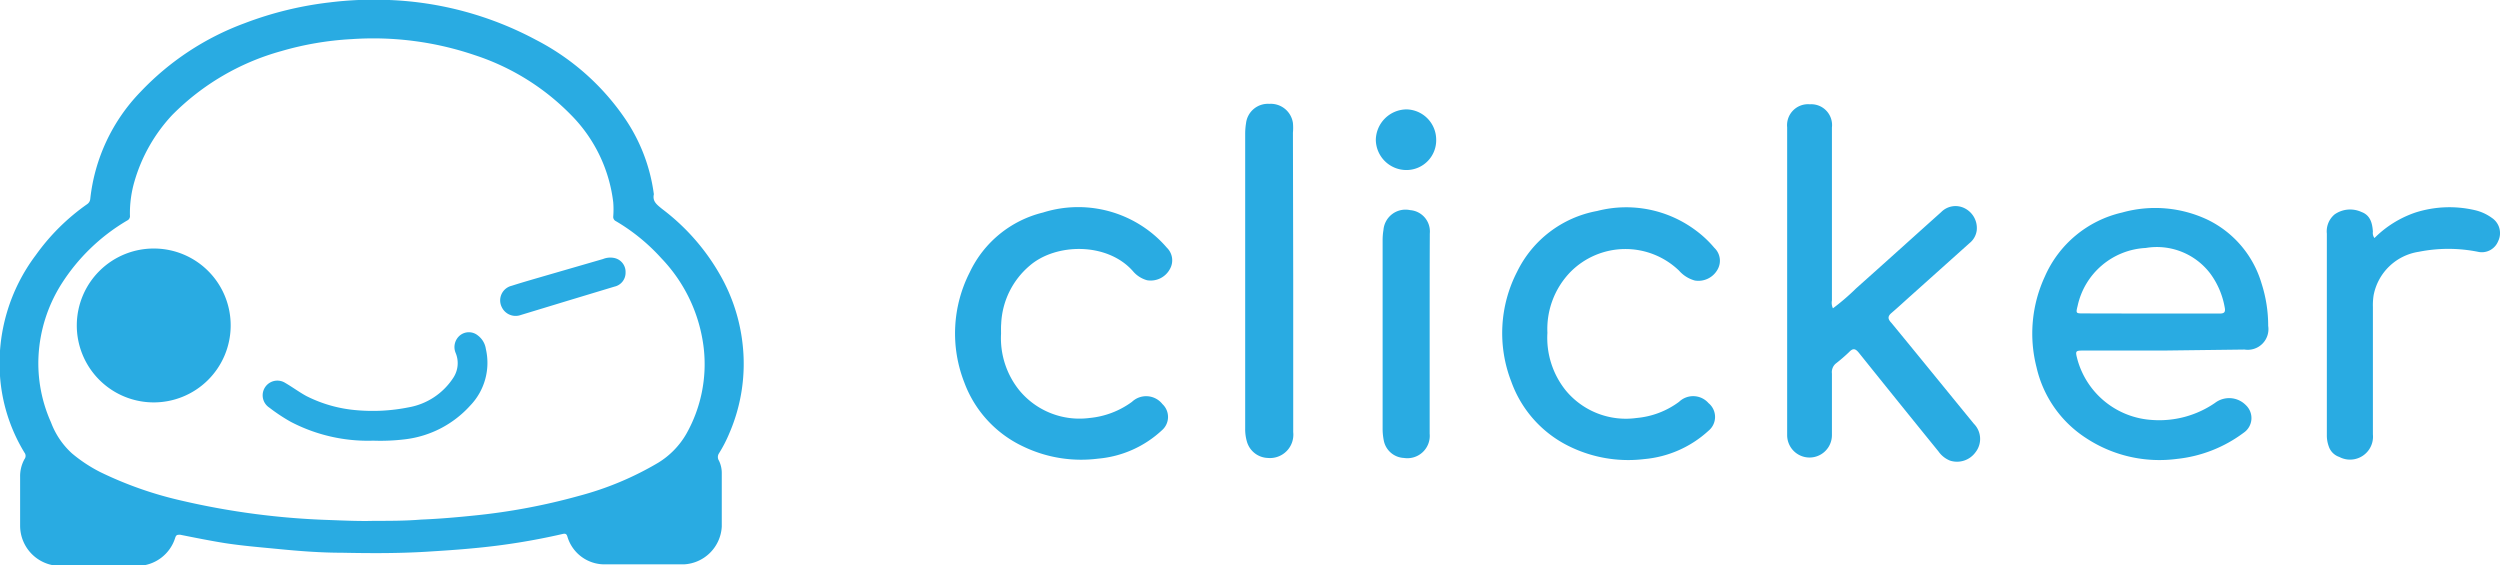 <svg id="Capa_1" data-name="Capa 1" xmlns="http://www.w3.org/2000/svg" viewBox="0 0 176.44 39.88"><defs><style>.cls-1{fill:#29abe2;}</style></defs><path class="cls-1" d="M129.36,21.76A16,16,0,0,0,131,20.35c2-1.78,4-3.59,6-5.38a1.42,1.42,0,0,1,1.66-.27,1.56,1.56,0,0,1,.85,1.56,1.38,1.38,0,0,1-.51.9l-4.13,3.7c-.46.41-.91.83-1.38,1.23-.28.24-.26.43,0,.7,1.95,2.37,3.88,4.75,5.82,7.12a1.52,1.52,0,0,1,.12,2,1.61,1.61,0,0,1-1.8.6,1.81,1.81,0,0,1-.82-.65q-2.81-3.46-5.6-6.94c-.24-.3-.41-.39-.71-.07a12.14,12.14,0,0,1-.94.81.79.79,0,0,0-.27.7v4.35a1.58,1.58,0,1,1-3.16,0q0-10.86,0-21.73a1.48,1.48,0,0,1,1.6-1.62A1.47,1.47,0,0,1,129.29,9V21.2A.94.94,0,0,0,129.36,21.76Z"/><path class="cls-1" d="M152.72,24.74h-5.59c-.68,0-.68,0-.5.68a5.83,5.83,0,0,0,5.27,4.22,6.94,6.94,0,0,0,4.42-1.2,1.65,1.65,0,0,1,2.19.16,1.25,1.25,0,0,1-.16,1.94,9.51,9.51,0,0,1-4.73,1.85,9.41,9.41,0,0,1-6.39-1.47,8.08,8.08,0,0,1-3.5-5,9.58,9.58,0,0,1,.59-6.41A7.86,7.86,0,0,1,149.77,15a8.65,8.65,0,0,1,6.08.53A7.29,7.29,0,0,1,159.61,20a9.75,9.75,0,0,1,.47,3,1.46,1.46,0,0,1-1.67,1.67Zm-.93-2.61h4.86c.33,0,.43-.1.36-.44a5.67,5.67,0,0,0-1-2.36,4.73,4.73,0,0,0-4.57-1.83,5.19,5.19,0,0,0-4.81,4.09c-.13.52-.12.53.39.53Z"/><path class="cls-1" d="M70.65,23.56a5.86,5.86,0,0,0,1.3,4,5.5,5.5,0,0,0,4.94,1.94,6,6,0,0,0,3-1.14,1.46,1.46,0,0,1,2.15.16A1.24,1.24,0,0,1,82,30.37a7.57,7.57,0,0,1-4.51,2,9.42,9.42,0,0,1-5.3-.87A8.09,8.09,0,0,1,68.06,27a9.49,9.49,0,0,1,.39-7.8A7.75,7.75,0,0,1,73.61,15a8.27,8.27,0,0,1,7.46,1.28,8.09,8.09,0,0,1,1.28,1.2A1.24,1.24,0,0,1,82.56,19a1.54,1.54,0,0,1-1.6.78,2,2,0,0,1-1-.64c-1.8-2.05-5.44-2-7.3-.38a5.69,5.69,0,0,0-2,4.09C70.64,23.1,70.65,23.33,70.65,23.56Z"/><path class="cls-1" d="M109.21,23.49a5.93,5.93,0,0,0,1.29,4.06,5.5,5.5,0,0,0,5,1.95,5.9,5.9,0,0,0,3-1.14,1.44,1.44,0,0,1,2.08.09,1.26,1.26,0,0,1,0,1.95,7.71,7.71,0,0,1-4.53,2,9.44,9.44,0,0,1-5.3-.9,8.13,8.13,0,0,1-4.09-4.57,9.45,9.45,0,0,1,.41-7.75,7.86,7.86,0,0,1,5.65-4.29,8.21,8.21,0,0,1,7,1.4,7.59,7.59,0,0,1,1.27,1.2,1.25,1.25,0,0,1,.23,1.53,1.55,1.55,0,0,1-1.6.78,2.28,2.28,0,0,1-1.12-.7,5.46,5.46,0,0,0-7.66.09A5.78,5.78,0,0,0,109.21,23.49Z"/><path class="cls-1" d="M91.27,19.82c0,3.56,0,7.12,0,10.68a1.65,1.65,0,0,1-1.8,1.82A1.59,1.59,0,0,1,88,31.16a3.14,3.14,0,0,1-.12-.92q0-10.39,0-20.8a4.62,4.62,0,0,1,.06-.74,1.55,1.55,0,0,1,1.64-1.37,1.58,1.58,0,0,1,1.67,1.35,4,4,0,0,1,0,.69Z"/><path class="cls-1" d="M167.58,16.8A7.47,7.47,0,0,1,170.47,15a7.9,7.9,0,0,1,4.23-.16,3.29,3.29,0,0,1,1.17.54,1.29,1.29,0,0,1,.44,1.64,1.24,1.24,0,0,1-1.43.75,10.64,10.64,0,0,0-4.17,0,3.83,3.83,0,0,0-3.19,3.07,4.52,4.52,0,0,0-.05.82c0,3,0,6,0,9a1.62,1.62,0,0,1-2.37,1.59,1.18,1.18,0,0,1-.75-.76,2.22,2.22,0,0,1-.13-.77V16.49a1.55,1.55,0,0,1,.55-1.36,1.91,1.91,0,0,1,1.89-.17c.63.23.77.79.81,1.39A.59.59,0,0,0,167.58,16.8Z"/><path class="cls-1" d="M100.9,23.54c0,2.36,0,4.71,0,7.07a1.58,1.58,0,0,1-1.82,1.71,1.52,1.52,0,0,1-1.42-1.24,4.27,4.27,0,0,1-.08-.87q0-6.63,0-13.26a4.49,4.49,0,0,1,.06-.73,1.56,1.56,0,0,1,1.88-1.39,1.51,1.51,0,0,1,1.39,1.65C100.9,18.83,100.9,21.19,100.9,23.54Z"/><path class="cls-1" d="M101.36,9.84A2.1,2.1,0,0,1,99.28,12,2.16,2.16,0,0,1,97.1,9.87a2.19,2.19,0,0,1,2.16-2.15A2.14,2.14,0,0,1,101.36,9.84Z"/><path class="cls-1" d="M45.39,39.83H42.71a2.73,2.73,0,0,1-2.66-1.94c-.06-.22-.15-.25-.36-.2a47.18,47.18,0,0,1-6.25,1c-1.12.11-2.24.18-3.36.25-2,.12-4,.11-5.94.07-1.53,0-3.05-.12-4.57-.27-1.24-.12-2.47-.22-3.7-.41-1-.16-2.1-.38-3.15-.59-.2,0-.28,0-.35.2a2.82,2.82,0,0,1-2.69,2H4.26a2.84,2.84,0,0,1-2.84-2.82V33.65a2.49,2.49,0,0,1,.31-1.25.37.37,0,0,0,0-.45A12,12,0,0,1,0,26.54,12.7,12.7,0,0,1,2.53,18a15.05,15.05,0,0,1,3.62-3.59.5.5,0,0,0,.22-.37A12.84,12.84,0,0,1,9.92,6.48a19.33,19.33,0,0,1,7.34-4.84,24.88,24.88,0,0,1,6-1.47A25.41,25.41,0,0,1,27.46,0,23.9,23.9,0,0,1,37.82,2.81a17.07,17.07,0,0,1,6.25,5.5,12.32,12.32,0,0,1,2.07,5.35.11.11,0,0,1,0,.08c-.09.49.23.71.58,1a15.28,15.28,0,0,1,4.14,4.73,12.6,12.6,0,0,1,1.54,4.73,12.35,12.35,0,0,1-.94,6.41A9.52,9.52,0,0,1,50.74,32a.47.47,0,0,0,0,.51,2,2,0,0,1,.2.9c0,1.25,0,2.5,0,3.75a2.82,2.82,0,0,1-2.67,2.67c-.95,0-1.89,0-2.84,0Zm-19-3.07c1.16,0,2.24,0,3.33-.09,1.26-.05,2.52-.16,3.78-.29A43.89,43.89,0,0,0,40.85,35a22,22,0,0,0,5.6-2.34,5.75,5.75,0,0,0,2-2.06,10,10,0,0,0,1.22-6,11,11,0,0,0-3-6.38,13.66,13.66,0,0,0-3.2-2.61.33.33,0,0,1-.19-.33,6.37,6.37,0,0,0,0-1,10.51,10.51,0,0,0-3-6.19,16.79,16.79,0,0,0-6.75-4.19,22.25,22.25,0,0,0-8.69-1.14,21.92,21.92,0,0,0-5,.85,17.32,17.32,0,0,0-7.68,4.5A11.56,11.56,0,0,0,9.5,12.77a8,8,0,0,0-.33,2.43.34.34,0,0,1-.19.36A13.74,13.74,0,0,0,4.3,20.1a10.55,10.55,0,0,0-1.58,5,10.17,10.17,0,0,0,.88,4.71A5.6,5.6,0,0,0,5.08,32a10.48,10.48,0,0,0,2,1.32,26.44,26.44,0,0,0,5.68,2A53.47,53.47,0,0,0,23.24,36.7C24.31,36.74,25.39,36.79,26.39,36.76Z"/><path class="cls-1" d="M16.28,23a5.43,5.43,0,1,1-5.38-5.46A5.42,5.42,0,0,1,16.28,23Z"/><path class="cls-1" d="M26.34,31.1a11.75,11.75,0,0,1-5.82-1.33,12.51,12.51,0,0,1-1.51-1,1,1,0,0,1,1.13-1.74c.5.29,1,.66,1.48.92a9.56,9.56,0,0,0,3.54,1,12.91,12.91,0,0,0,3.67-.2A4.74,4.74,0,0,0,32,26.65a1.87,1.87,0,0,0,.15-1.76,1.07,1.07,0,0,1,.3-1.21,1,1,0,0,1,1.28,0,1.45,1.45,0,0,1,.56.95,4.35,4.35,0,0,1-1.11,4A7.36,7.36,0,0,1,28.62,31,14.35,14.35,0,0,1,26.34,31.1Z"/><path class="cls-1" d="M44.15,19.23a1,1,0,0,1-.79,1l-3.31,1-3.29,1a1.08,1.08,0,0,1-1.34-.54,1.06,1.06,0,0,1,.69-1.52c.84-.27,1.7-.51,2.55-.76l3.9-1.13a1.36,1.36,0,0,1,.75-.08A1,1,0,0,1,44.15,19.23Z"/></svg>